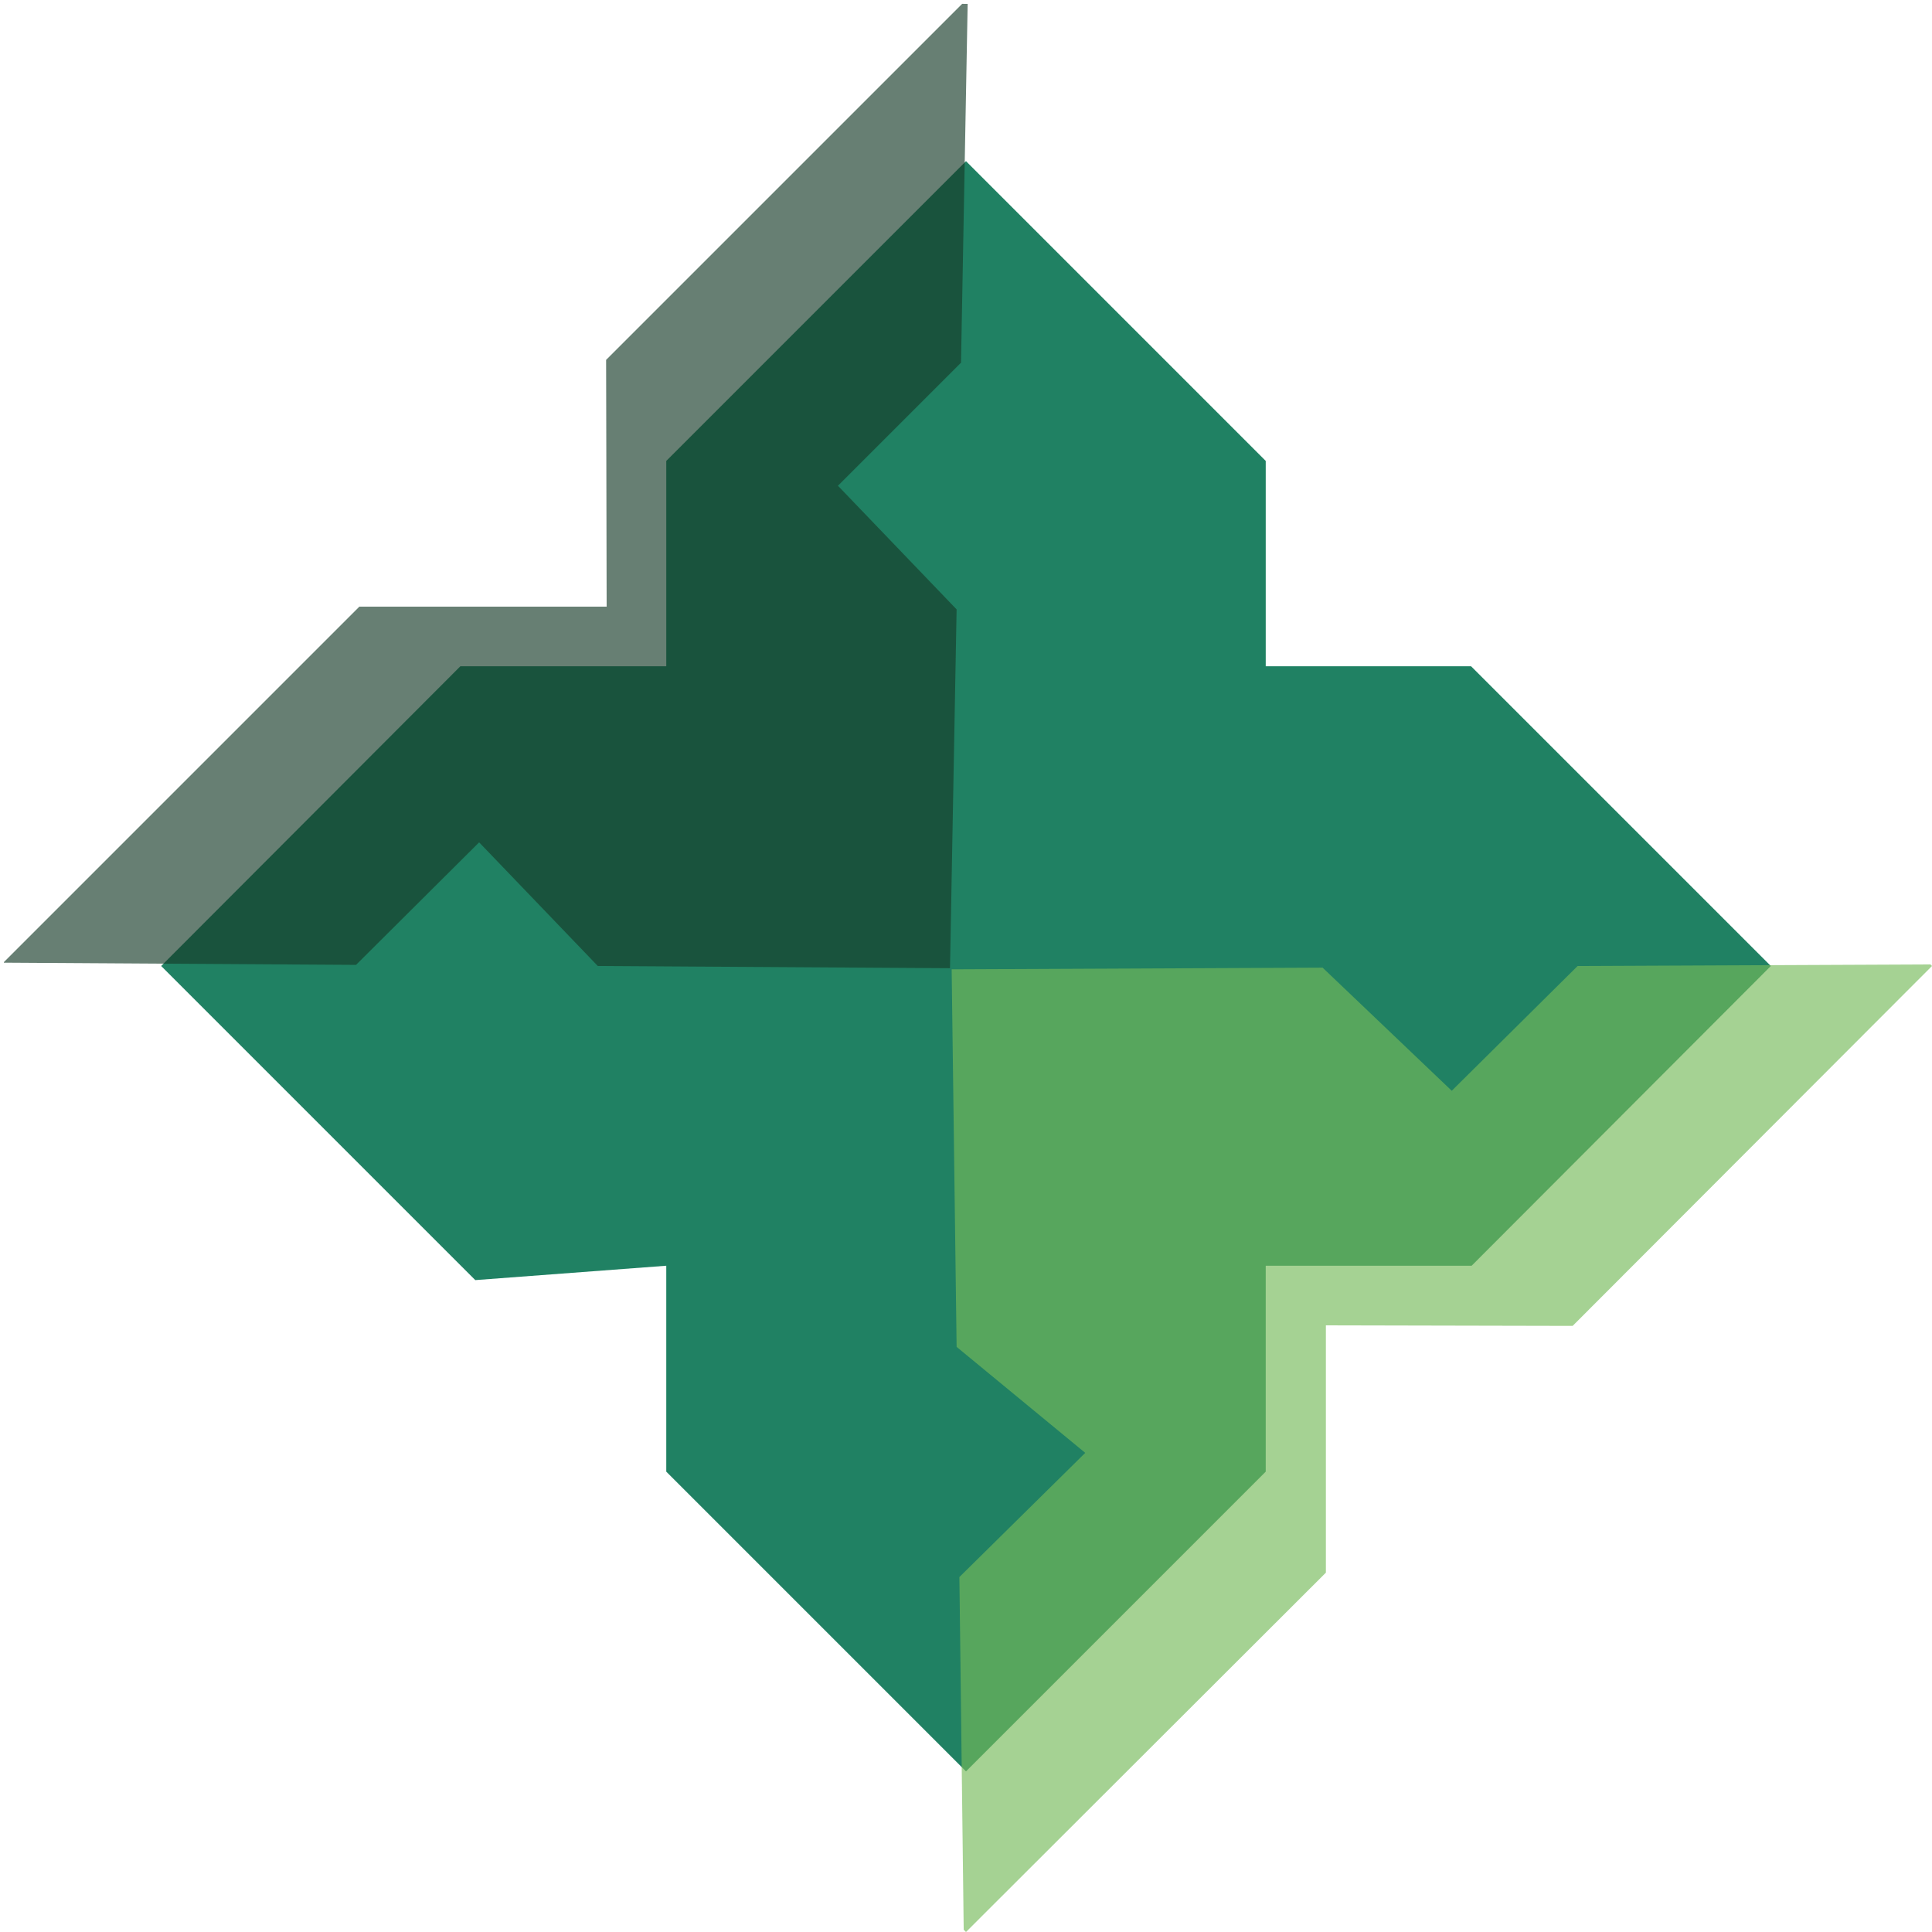 <?xml version="1.0" encoding="utf-8"?>
<!-- Generator: Adobe Illustrator 27.0.1, SVG Export Plug-In . SVG Version: 6.00 Build 0)  -->
<svg version="1.1" id="Capa_1" xmlns="http://www.w3.org/2000/svg" xmlns:xlink="http://www.w3.org/1999/xlink" x="0px" y="0px"
	 viewBox="0 0 500 500" style="enable-background:new 0 0 500 500;" xml:space="preserve">
<style type="text/css">
	.st0{fill:#208163;}
	.st1{opacity:0.65;}
	.st2{clip-path:url(#SVGID_00000083049784038123164630000012219278138288314544_);fill:#75BA59;}
	.st3{clip-path:url(#SVGID_00000113347294580895914780000011321242730054448794_);fill:#163B28;}
</style>
<g>
	<polygon class="st0" points="327.57,119.29 327.57,172.43 380.71,172.43 458.29,250 380.86,327.57 327.57,327.57 327.57,380.86 
		250,458.43 172.43,380.86 172.43,327.57 123,331.29 41.71,250 119.14,172.43 172.43,172.43 172.43,119.29 250,41.71 	"/>
	<g class="st1">
		<g>
			<g>
				<g>
					<defs>
						<polygon id="SVGID_1_" points="343,93.14 343.14,157 406.86,157 500,250 407,343.14 343.14,343 343.14,407 250,500 
							156.86,407 156.86,343.14 97.57,347.57 0,250 93,157 157,157 156.86,93.14 250,0 						"/>
					</defs>
					<clipPath id="SVGID_00000090283402892152516050000000775125574879229341_">
						<use xlink:href="#SVGID_1_"  style="overflow:visible;"/>
					</clipPath>
					<polygon style="clip-path:url(#SVGID_00000090283402892152516050000000775125574879229341_);fill:#75BA59;" points="
						505.57,342.86 473,375 506.29,407 507.57,500.29 411.43,500.71 378.14,468.86 345.43,501 249.43,501.43 248.29,408.14 
						280.86,376 247.57,348.57 246.29,250.86 342.29,250.43 375.71,282.29 408.29,250 504.43,249.57 					"/>
				</g>
			</g>
		</g>
		<g>
			<g>
				<g>
					<defs>
						<polygon id="SVGID_00000057142844635012088690000005744710945623192706_" points="343,93.14 343.14,157 406.86,157 500,250 
							407,343.14 343.14,343 343.14,407 250,500 156.86,407 156.86,343.14 97.57,347.57 0,250 93,157 157,157 156.86,93.14 250,0 
													"/>
					</defs>
					<clipPath id="SVGID_00000183227606958299141020000005596266833067910303_">
						<use xlink:href="#SVGID_00000057142844635012088690000005744710945623192706_"  style="overflow:visible;"/>
					</clipPath>
					<polygon style="clip-path:url(#SVGID_00000183227606958299141020000005596266833067910303_);fill:#163B28;" points="
						248.71,93.86 216.86,125.71 247.57,157.71 245.86,250.57 154.71,250 124,218 92.14,249.71 1,249.14 2.71,156.14 34.57,124.43 
						3.86,96.86 5.57,-0.57 96.71,0 127.43,32.14 159.29,0.43 250.43,1 					"/>
				</g>
			</g>
		</g>
	</g>
</g>
</svg>
